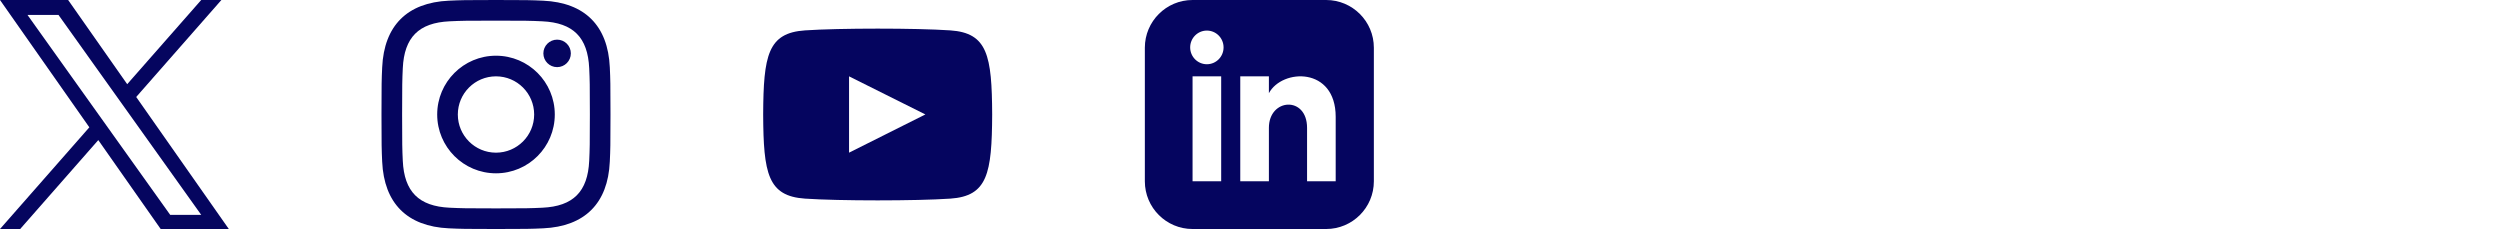 <svg width="262" height="24" viewBox="0 0 262 24" fill="none" xmlns="http://www.w3.org/2000/svg">
<path d="M14.274 10.164L23.202 0H21.087L13.331 8.823L7.141 0H0L9.363 13.343L0 24H2.115L10.3 14.681L16.839 24H23.98M2.878 1.562H6.128L21.086 22.515H17.835" fill="#05055F"/>
<g clip-path="url(#clip0_521_1592)">
<path d="M51.98 2.163C55.184 2.163 55.564 2.175 56.83 2.233C60.082 2.381 61.601 3.924 61.749 7.152C61.807 8.417 61.818 8.797 61.818 12.001C61.818 15.206 61.806 15.585 61.749 16.85C61.6 20.075 60.085 21.621 56.83 21.769C55.564 21.827 55.186 21.839 51.98 21.839C48.776 21.839 48.396 21.827 47.131 21.769C43.871 21.62 42.36 20.07 42.212 16.849C42.154 15.584 42.142 15.205 42.142 12C42.142 8.796 42.155 8.417 42.212 7.151C42.361 3.924 43.876 2.38 47.131 2.232C48.397 2.175 48.776 2.163 51.98 2.163ZM51.98 0C48.721 0 48.313 0.014 47.033 0.072C42.675 0.272 40.253 2.69 40.053 7.052C39.994 8.333 39.98 8.741 39.98 12C39.98 15.259 39.994 15.668 40.052 16.948C40.252 21.306 42.67 23.728 47.032 23.928C48.313 23.986 48.721 24 51.98 24C55.239 24 55.648 23.986 56.928 23.928C61.282 23.728 63.71 21.31 63.907 16.948C63.966 15.668 63.98 15.259 63.98 12C63.98 8.741 63.966 8.333 63.908 7.053C63.712 2.699 61.291 0.273 56.929 0.073C55.648 0.014 55.239 0 51.98 0ZM51.98 5.838C48.577 5.838 45.818 8.597 45.818 12C45.818 15.403 48.577 18.163 51.98 18.163C55.383 18.163 58.142 15.404 58.142 12C58.142 8.597 55.383 5.838 51.98 5.838ZM51.98 16C49.771 16 47.98 14.21 47.98 12C47.98 9.791 49.771 8 51.98 8C54.189 8 55.98 9.791 55.98 12C55.98 14.21 54.189 16 51.98 16ZM58.386 4.155C57.59 4.155 56.945 4.8 56.945 5.595C56.945 6.39 57.59 7.035 58.386 7.035C59.181 7.035 59.825 6.39 59.825 5.595C59.825 4.8 59.181 4.155 58.386 4.155Z" fill="#05055F"/>
</g>
<g clip-path="url(#clip1_521_1592)">
<path d="M99.595 3.184C95.991 2.938 87.964 2.939 84.365 3.184C80.468 3.45 80.009 5.804 79.98 12C80.009 18.185 80.464 20.549 84.365 20.816C87.965 21.061 95.991 21.062 99.595 20.816C103.492 20.55 103.951 18.196 103.98 12C103.951 5.815 103.496 3.451 99.595 3.184ZM88.98 16V8L96.98 11.993L88.98 16Z" fill="#05055F"/>
</g>
<g clip-path="url(#clip2_521_1592)">
<path d="M138.98 0H124.98C122.219 0 119.98 2.239 119.98 5V19C119.98 21.761 122.219 24 124.98 24H138.98C141.742 24 143.98 21.761 143.98 19V5C143.98 2.239 141.742 0 138.98 0ZM127.98 19H124.98V8H127.98V19ZM126.48 6.732C125.514 6.732 124.73 5.942 124.73 4.968C124.73 3.994 125.514 3.204 126.48 3.204C127.446 3.204 128.23 3.994 128.23 4.968C128.23 5.942 127.447 6.732 126.48 6.732ZM139.98 19H136.98V13.396C136.98 10.028 132.98 10.283 132.98 13.396V19H129.98V8H132.98V9.765C134.376 7.179 139.98 6.988 139.98 12.241V19Z" fill="#05055F"/>
</g>
<defs>
<clipPath id="clip0_521_1592">
<rect width="24" height="24" fill="white" transform="translate(39.98)"/>
</clipPath>
<clipPath id="clip1_521_1592">
<rect width="24" height="24" fill="white" transform="translate(79.98)"/>
</clipPath>
<clipPath id="clip2_521_1592">
<rect width="24" height="24" fill="white" transform="translate(119.98)"/>
</clipPath>
</defs>
</svg>
